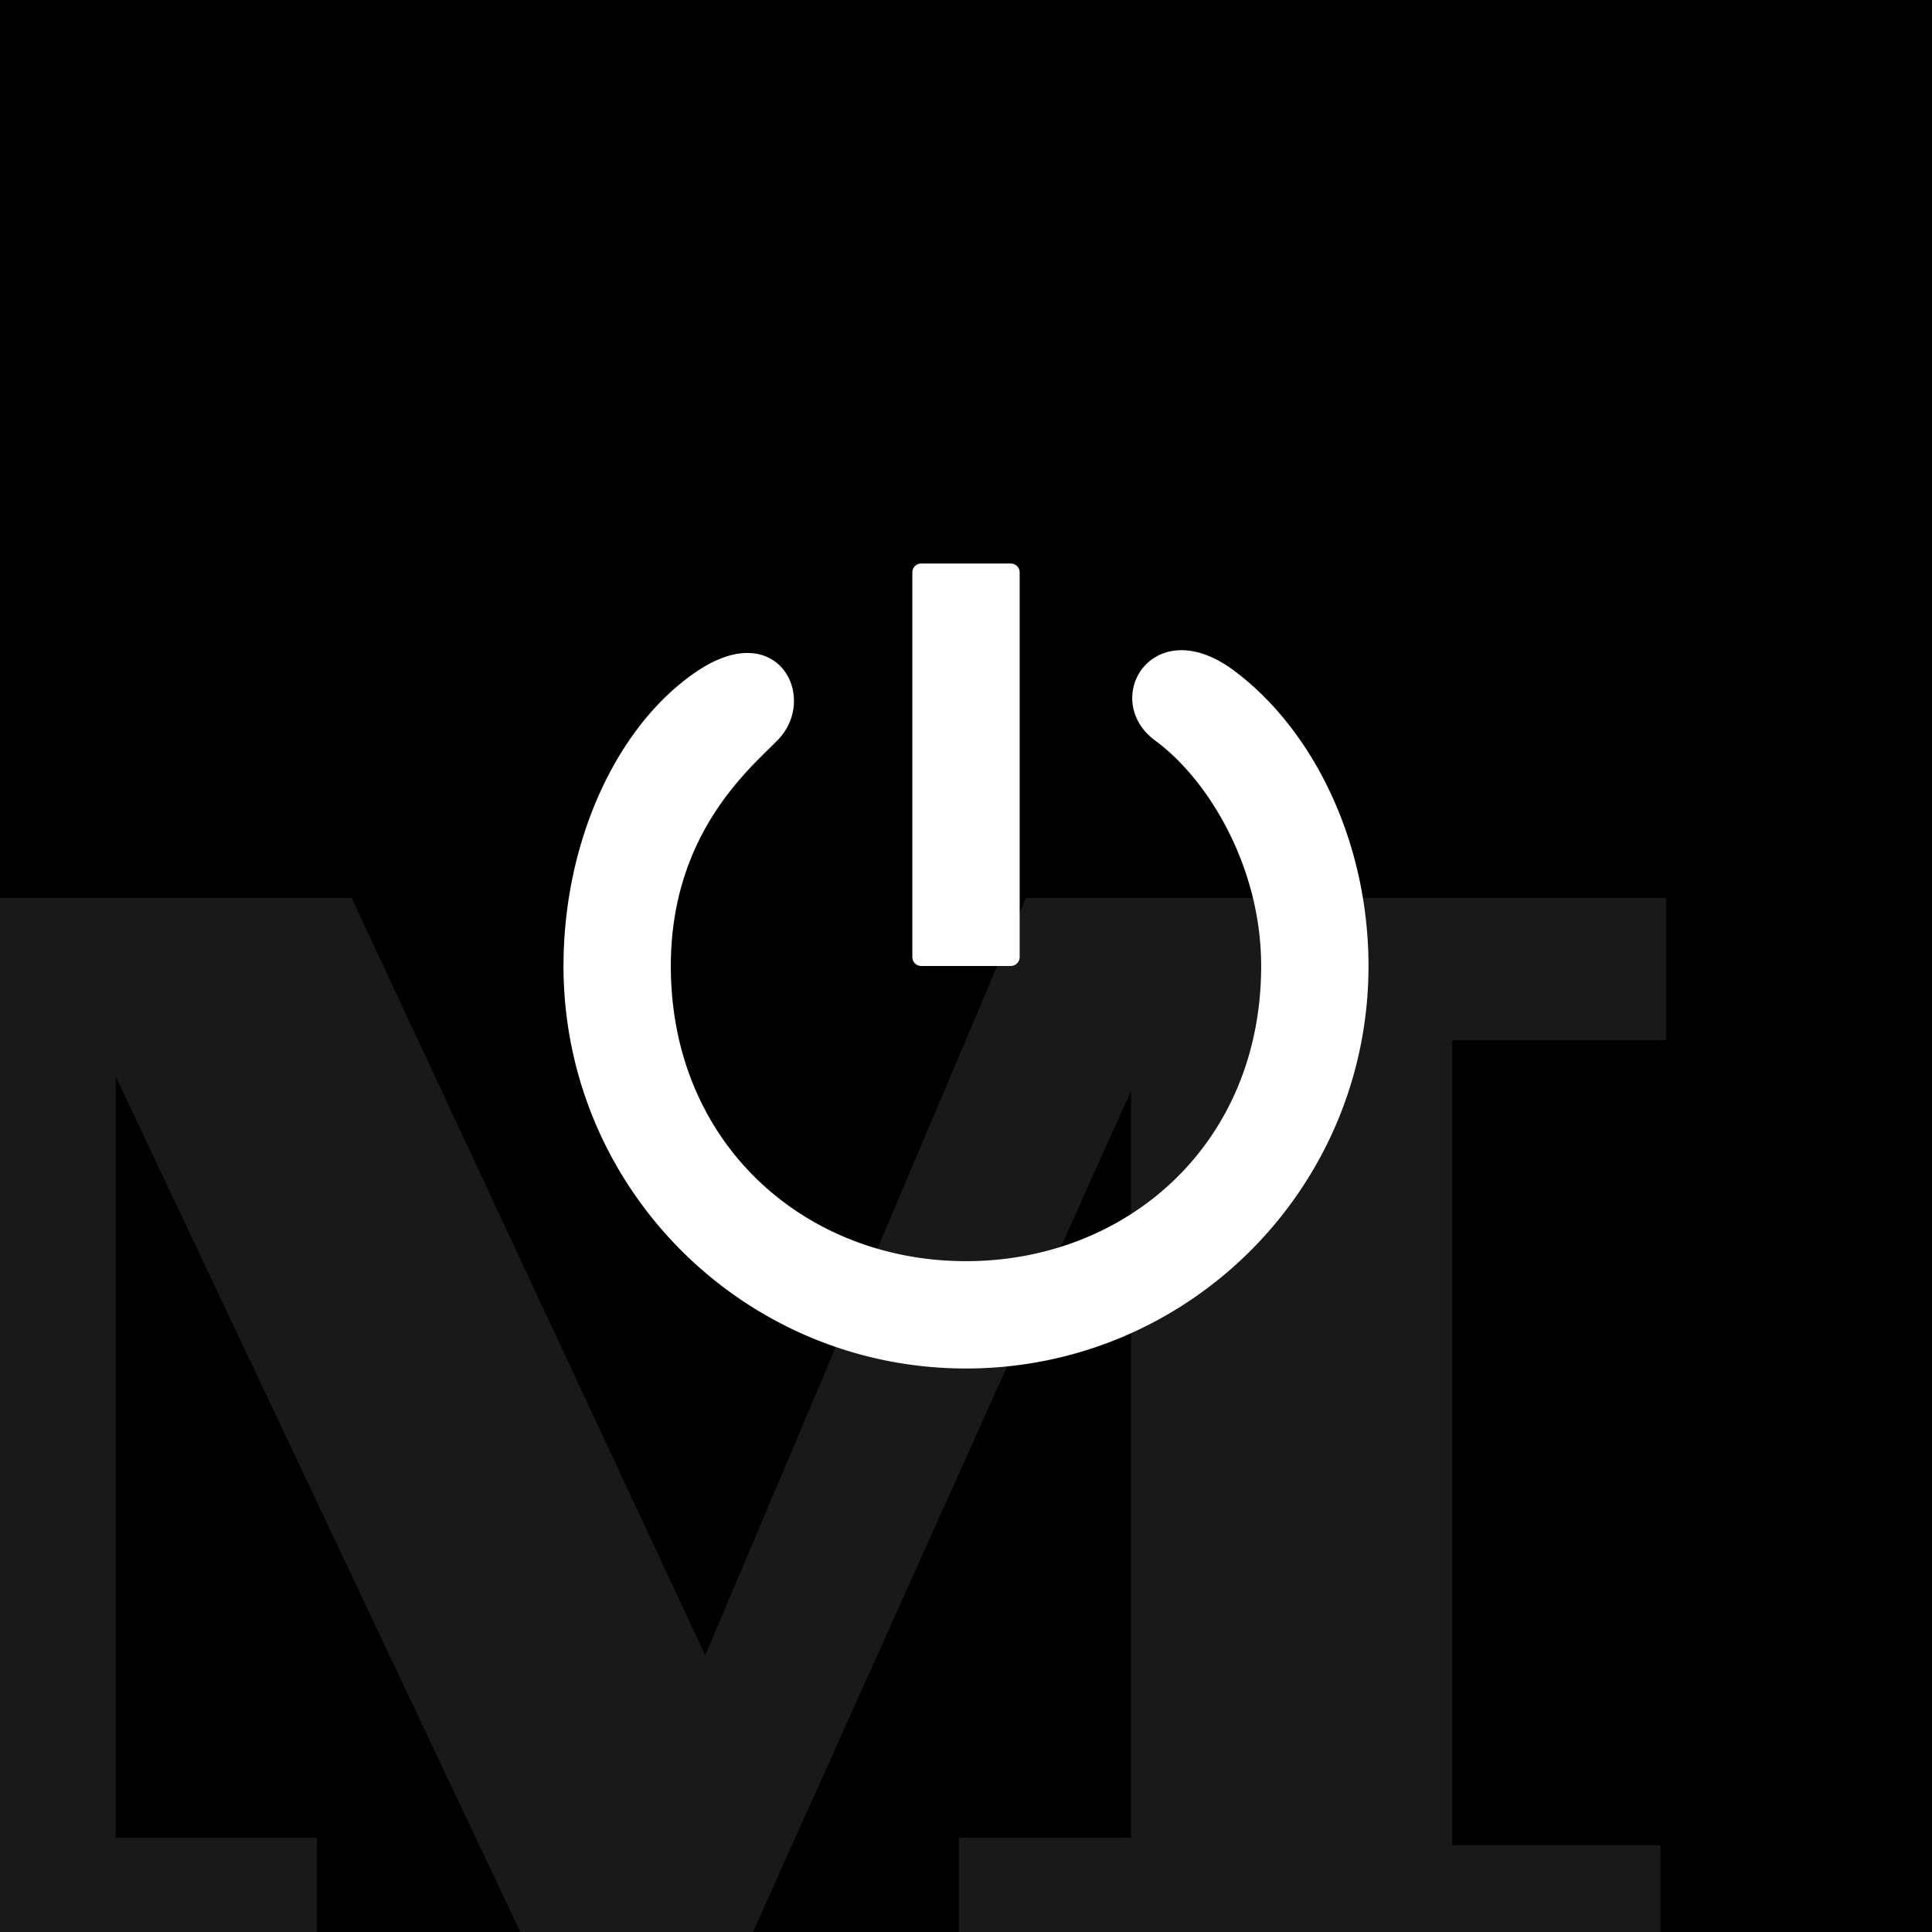 <svg xmlns="http://www.w3.org/2000/svg" width="144" height="144" fill="none"><path fill="#000" d="M0 0h144v144H0z"/><path fill="#fff" fill-rule="evenodd" d="M68.667 42a.667.667 0 0 0-.667.667v28.666c0 .368.299.667.667.667h6.666a.667.667 0 0 0 .667-.667V42.667a.667.667 0 0 0-.667-.667h-6.666ZM102 72c0-9.104-4-17.5-10-22s-10 2-6 5.125C90 58 94 64.552 94 72c0 13.255-10 22-22 22s-22-8.745-22-22c0-9.017 4.915-13.838 7.315-16.191.261-.257.493-.484.685-.684C61 52 58 46 52 50S42 62.678 42 72c0 16.569 13.431 30 30 30 16.569 0 30-13.431 30-30Z" clip-rule="evenodd"/><path fill="#fff" fill-opacity=".1" fill-rule="evenodd" d="M0 144h23.624v-7.024H8.629V80.249L38.78 144h17.339l28.181-62.702v55.678H71.472V144h52.288v-6.465h-15.519V77.523h15.938v-10.59H76.47l-23.907 56.446L26.21 66.933H0V144Z" clip-rule="evenodd"/></svg>